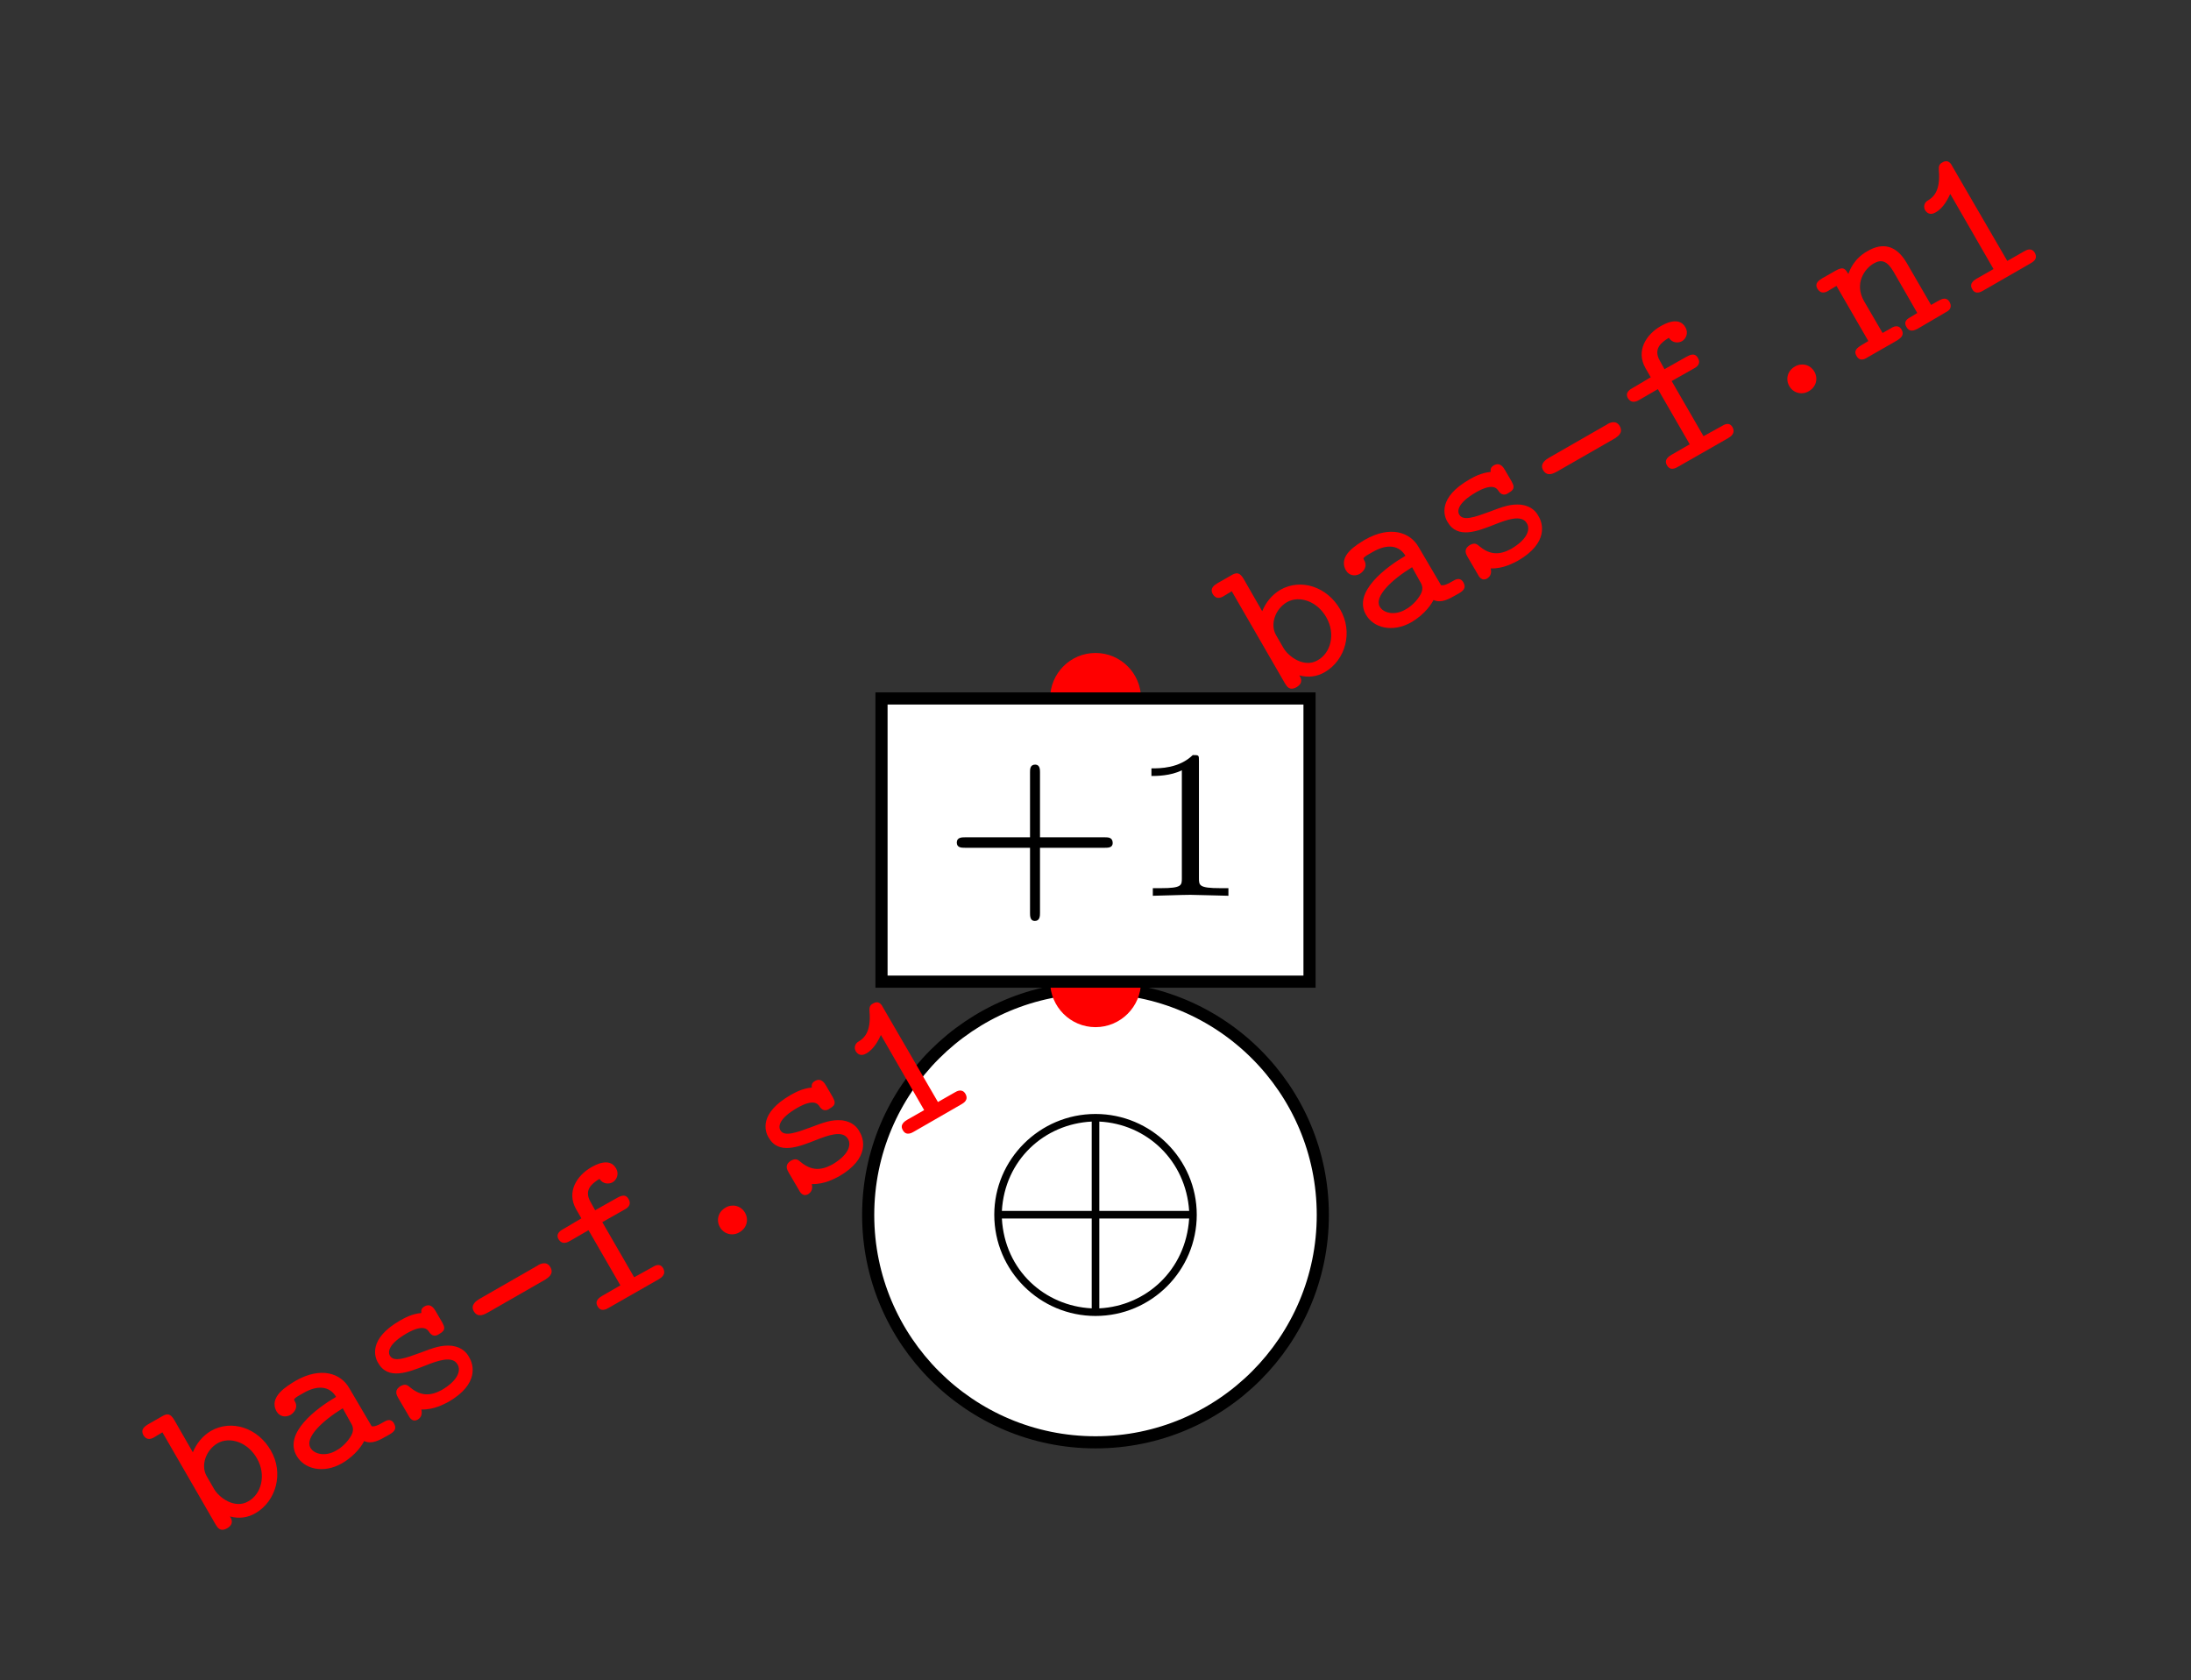 <?xml version="1.0" encoding="UTF-8"?>
<svg xmlns="http://www.w3.org/2000/svg" xmlns:xlink="http://www.w3.org/1999/xlink" width="72.023pt" height="55.231pt" viewBox="0 0 72.023 55.231" version="1.1">
<rect x="0" y="0" width="72.023" height="55.231" fill="#333333" stroke="none"/>
<defs>
<g>
<symbol overflow="visible" id="glyph0-0">
<path style="stroke:none;" d=""/>
</symbol>
<symbol overflow="visible" id="glyph0-1">
<path style="stroke:none;" d="M 7.203 -2.5 C 7.203 -4.328 5.703 -5.812 3.875 -5.812 C 2.031 -5.812 0.547 -4.312 0.547 -2.5 C 0.547 -0.656 2.047 0.828 3.875 0.828 C 5.719 0.828 7.203 -0.672 7.203 -2.5 Z M 0.797 -2.625 C 0.891 -4.297 2.188 -5.484 3.75 -5.562 L 3.75 -2.625 Z M 4 -5.562 C 5.562 -5.484 6.844 -4.281 6.953 -2.625 L 4 -2.625 Z M 3.75 0.578 C 2.203 0.5 0.891 -0.672 0.797 -2.375 L 3.75 -2.375 Z M 6.953 -2.375 C 6.844 -0.672 5.531 0.5 4 0.578 L 4 -2.375 Z M 6.953 -2.375 "/>
</symbol>
<symbol overflow="visible" id="glyph1-0">
<path style="stroke:none;" d=""/>
</symbol>
<symbol overflow="visible" id="glyph1-1">
<path style="stroke:none;" d="M -0.938 -4.016 C -1.062 -4.219 -1.156 -4.25 -1.359 -4.125 L -1.797 -3.875 C -1.891 -3.812 -2.062 -3.719 -1.953 -3.516 C -1.828 -3.312 -1.656 -3.406 -1.562 -3.469 L -1.328 -3.609 L 0.422 -0.578 C 0.484 -0.484 0.562 -0.328 0.797 -0.453 C 1.031 -0.594 0.953 -0.75 0.891 -0.844 C 1.188 -0.766 1.469 -0.797 1.734 -0.953 C 2.406 -1.344 2.672 -2.266 2.234 -3.016 C 1.812 -3.75 0.953 -4.047 0.266 -3.656 C -0.016 -3.484 -0.203 -3.25 -0.328 -2.953 Z M 0.125 -2.172 C -0.078 -2.531 0.109 -3.031 0.484 -3.25 C 0.891 -3.484 1.484 -3.281 1.781 -2.75 C 2.094 -2.203 1.922 -1.578 1.5 -1.344 C 1.062 -1.078 0.531 -1.453 0.359 -1.766 Z M 0.125 -2.172 "/>
</symbol>
<symbol overflow="visible" id="glyph1-2">
<path style="stroke:none;" d="M 1.609 -3.203 C 1.328 -3.703 0.672 -3.922 -0.156 -3.453 C -0.438 -3.281 -1.062 -2.922 -0.781 -2.438 C -0.688 -2.281 -0.5 -2.234 -0.328 -2.328 C -0.203 -2.406 -0.062 -2.578 -0.188 -2.781 C -0.219 -2.844 -0.219 -2.844 -0.141 -2.906 C -0.078 -2.953 0.016 -3 0.094 -3.047 C 0.578 -3.328 0.969 -3.266 1.172 -2.922 C 0.531 -2.547 -0.562 -1.734 -0.125 -0.984 C 0.125 -0.547 0.75 -0.391 1.359 -0.734 C 1.844 -1.016 2.047 -1.375 2.094 -1.469 C 2.344 -1.359 2.578 -1.484 2.875 -1.656 C 3.047 -1.75 3.188 -1.844 3.078 -2.047 C 2.969 -2.234 2.812 -2.141 2.734 -2.094 C 2.5 -1.953 2.438 -1.953 2.344 -1.953 Z M 1.641 -2.094 C 1.719 -1.969 1.797 -1.828 1.625 -1.578 C 1.469 -1.344 1.266 -1.203 1.172 -1.156 C 0.828 -0.953 0.453 -1.031 0.328 -1.25 C 0.141 -1.578 0.703 -2.125 1.391 -2.547 Z M 1.641 -2.094 "/>
</symbol>
<symbol overflow="visible" id="glyph1-3">
<path style="stroke:none;" d="M 1.234 -3.891 C 1.188 -3.969 1.078 -4.156 0.875 -4.047 C 0.734 -3.969 0.766 -3.875 0.766 -3.828 C 0.438 -3.797 0.203 -3.656 0.062 -3.578 C -0.969 -2.984 -0.781 -2.391 -0.656 -2.188 C -0.328 -1.609 0.328 -1.875 0.922 -2.109 C 1.281 -2.25 1.781 -2.438 1.953 -2.141 C 2.078 -1.938 1.969 -1.609 1.438 -1.297 C 1.062 -1.094 0.75 -1.094 0.406 -1.375 C 0.312 -1.453 0.25 -1.516 0.078 -1.422 C -0.141 -1.281 -0.047 -1.125 0.016 -1.016 L 0.328 -0.484 C 0.375 -0.391 0.469 -0.219 0.656 -0.328 C 0.719 -0.375 0.812 -0.453 0.766 -0.656 C 1.188 -0.641 1.531 -0.844 1.656 -0.906 C 2.688 -1.5 2.469 -2.156 2.344 -2.359 C 2.266 -2.516 2.109 -2.703 1.766 -2.75 C 1.422 -2.781 1.172 -2.688 0.719 -2.516 C 0.25 -2.344 -0.141 -2.203 -0.266 -2.422 C -0.344 -2.547 -0.312 -2.812 0.281 -3.156 C 0.828 -3.469 0.969 -3.297 1.031 -3.188 C 1.156 -3.016 1.297 -3.094 1.359 -3.141 C 1.594 -3.266 1.516 -3.391 1.453 -3.516 Z M 1.234 -3.891 "/>
</symbol>
<symbol overflow="visible" id="glyph1-4">
<path style="stroke:none;" d="M 1.641 -3.078 C 1.703 -3.125 1.938 -3.25 1.797 -3.484 C 1.672 -3.703 1.438 -3.578 1.375 -3.531 L -0.531 -2.438 C -0.609 -2.391 -0.844 -2.25 -0.719 -2.031 C -0.578 -1.797 -0.359 -1.938 -0.266 -1.984 Z M 1.641 -3.078 "/>
</symbol>
<symbol overflow="visible" id="glyph1-5">
<path style="stroke:none;" d="M 0.297 -3.109 L 1.016 -3.516 C 1.109 -3.562 1.281 -3.672 1.156 -3.875 C 1.047 -4.062 0.875 -3.953 0.781 -3.906 L 0.062 -3.5 L -0.094 -3.781 C -0.312 -4.172 -0.047 -4.375 0.203 -4.531 C 0.328 -4.344 0.531 -4.359 0.641 -4.422 C 0.766 -4.5 0.859 -4.688 0.75 -4.875 C 0.531 -5.266 0.031 -4.969 -0.078 -4.906 C -0.531 -4.641 -0.891 -4.109 -0.562 -3.531 L -0.391 -3.234 L -0.969 -2.891 C -1.062 -2.844 -1.25 -2.734 -1.141 -2.547 C -1.016 -2.344 -0.828 -2.453 -0.75 -2.5 L -0.156 -2.844 L 0.891 -1.031 L 0.297 -0.688 C 0.219 -0.641 0.031 -0.531 0.141 -0.344 C 0.25 -0.141 0.438 -0.25 0.516 -0.297 L 2.156 -1.234 C 2.234 -1.281 2.406 -1.391 2.297 -1.594 C 2.188 -1.781 2.016 -1.672 1.938 -1.625 L 1.344 -1.297 Z M 0.297 -3.109 "/>
</symbol>
<symbol overflow="visible" id="glyph1-6">
<path style="stroke:none;" d="M 1.781 -1.562 C 1.641 -1.812 1.344 -1.859 1.141 -1.734 C 0.891 -1.594 0.828 -1.312 0.953 -1.094 C 1.094 -0.844 1.391 -0.797 1.594 -0.922 C 1.844 -1.062 1.906 -1.344 1.781 -1.562 Z M 1.781 -1.562 "/>
</symbol>
<symbol overflow="visible" id="glyph1-7">
<path style="stroke:none;" d="M 1.609 -3.281 C 1.266 -3.875 0.812 -3.969 0.312 -3.672 C -0.141 -3.422 -0.281 -3.016 -0.312 -2.922 C -0.422 -3.109 -0.484 -3.172 -0.734 -3.031 L -1.172 -2.781 C -1.266 -2.719 -1.438 -2.625 -1.328 -2.438 C -1.203 -2.234 -1.031 -2.328 -0.938 -2.391 L -0.703 -2.531 L 0.344 -0.719 L 0.109 -0.578 C 0.016 -0.516 -0.156 -0.422 -0.047 -0.234 C 0.062 -0.031 0.234 -0.125 0.328 -0.188 L 1.281 -0.734 C 1.375 -0.797 1.547 -0.891 1.438 -1.094 C 1.328 -1.281 1.156 -1.188 1.062 -1.125 L 0.812 -0.984 L 0.203 -2.031 C -0.125 -2.609 0.219 -3.094 0.516 -3.266 C 0.781 -3.422 0.969 -3.344 1.172 -3 L 1.953 -1.641 L 1.75 -1.516 C 1.656 -1.469 1.484 -1.375 1.594 -1.188 C 1.703 -0.984 1.875 -1.078 1.969 -1.125 L 2.875 -1.656 C 2.969 -1.703 3.125 -1.797 3.016 -2 C 2.906 -2.188 2.75 -2.094 2.656 -2.047 L 2.406 -1.906 Z M 1.609 -3.281 "/>
</symbol>
<symbol overflow="visible" id="glyph1-8">
<path style="stroke:none;" d="M -0.094 -4.594 C -0.141 -4.688 -0.234 -4.859 -0.438 -4.734 C -0.562 -4.672 -0.547 -4.562 -0.547 -4.484 C -0.484 -3.766 -0.75 -3.578 -0.938 -3.469 C -1.016 -3.406 -1.062 -3.297 -1 -3.172 C -0.953 -3.094 -0.844 -2.984 -0.656 -3.094 C -0.375 -3.25 -0.234 -3.578 -0.172 -3.703 L 1.25 -1.234 L 0.703 -0.922 C 0.625 -0.875 0.438 -0.766 0.547 -0.578 C 0.656 -0.375 0.844 -0.484 0.922 -0.531 L 2.469 -1.422 C 2.547 -1.469 2.719 -1.562 2.609 -1.766 C 2.5 -1.953 2.328 -1.859 2.25 -1.812 L 1.703 -1.5 Z M -0.094 -4.594 "/>
</symbol>
<symbol overflow="visible" id="glyph2-0">
<path style="stroke:none;" d=""/>
</symbol>
<symbol overflow="visible" id="glyph2-1">
<path style="stroke:none;" d="M 3.219 -1.578 L 5.359 -1.578 C 5.453 -1.578 5.609 -1.578 5.609 -1.734 C 5.609 -1.922 5.453 -1.922 5.359 -1.922 L 3.219 -1.922 L 3.219 -4.062 C 3.219 -4.141 3.219 -4.312 3.062 -4.312 C 2.891 -4.312 2.891 -4.156 2.891 -4.062 L 2.891 -1.922 L 0.75 -1.922 C 0.656 -1.922 0.484 -1.922 0.484 -1.75 C 0.484 -1.578 0.641 -1.578 0.75 -1.578 L 2.891 -1.578 L 2.891 0.562 C 2.891 0.656 2.891 0.828 3.047 0.828 C 3.219 0.828 3.219 0.656 3.219 0.562 Z M 3.219 -1.578 "/>
</symbol>
<symbol overflow="visible" id="glyph2-2">
<path style="stroke:none;" d="M 2.328 -4.438 C 2.328 -4.625 2.328 -4.625 2.125 -4.625 C 1.672 -4.188 1.047 -4.188 0.766 -4.188 L 0.766 -3.938 C 0.922 -3.938 1.391 -3.938 1.766 -4.125 L 1.766 -0.578 C 1.766 -0.344 1.766 -0.25 1.078 -0.25 L 0.812 -0.25 L 0.812 0 C 0.938 0 1.797 -0.031 2.047 -0.031 C 2.266 -0.031 3.141 0 3.297 0 L 3.297 -0.25 L 3.031 -0.25 C 2.328 -0.25 2.328 -0.344 2.328 -0.578 Z M 2.328 -4.438 "/>
</symbol>
</g>
</defs>
<g id="surface1">
<path style="fill-rule:nonzero;fill:rgb(100%,100%,100%);fill-opacity:1;stroke-width:0.399;stroke-linecap:butt;stroke-linejoin:miter;stroke:rgb(0%,0%,0%);stroke-opacity:1;stroke-miterlimit:10;" d="M 7.472 -0 C 7.472 4.128 4.129 7.472 -0 7.472 C -4.125 7.472 -7.473 4.128 -7.473 -0 C -7.473 -4.125 -4.125 -7.473 -0 -7.473 C 4.129 -7.473 7.472 -4.125 7.472 -0 Z M 7.472 -0 " transform="matrix(1,0,0,-1,36.012,39.941)"/>
<g style="fill:rgb(0%,0%,0%);fill-opacity:1;">
  <use xlink:href="#glyph0-1" x="32.137" y="42.432"/>
</g>
<path style=" stroke:none;fill-rule:nonzero;fill:rgb(100%,0%,0%);fill-opacity:1;" d="M 37.508 22.961 C 37.508 22.133 36.836 21.465 36.012 21.465 C 35.188 21.465 34.52 22.133 34.52 22.961 C 34.52 23.785 35.188 24.453 36.012 24.453 C 36.836 24.453 37.508 23.785 37.508 22.961 Z M 37.508 22.961 "/>
<g style="fill:rgb(100%,0%,0%);fill-opacity:1;">
  <use xlink:href="#glyph1-1" x="41.819" y="23.046"/>
  <use xlink:href="#glyph1-2" x="45.028" y="21.193"/>
  <use xlink:href="#glyph1-3" x="48.237" y="19.341"/>
  <use xlink:href="#glyph1-4" x="51.445" y="17.488"/>
  <use xlink:href="#glyph1-5" x="54.654" y="15.636"/>
  <use xlink:href="#glyph1-6" x="57.863" y="13.783"/>
  <use xlink:href="#glyph1-7" x="61.072" y="11.93"/>
  <use xlink:href="#glyph1-8" x="64.281" y="10.078"/>
</g>
<path style=" stroke:none;fill-rule:nonzero;fill:rgb(100%,0%,0%);fill-opacity:1;" d="M 37.508 32.27 C 37.508 31.445 36.836 30.773 36.012 30.773 C 35.188 30.773 34.52 31.445 34.52 32.27 C 34.52 33.094 35.188 33.766 36.012 33.766 C 36.836 33.766 37.508 33.094 37.508 32.27 Z M 37.508 32.27 "/>
<g style="fill:rgb(100%,0%,0%);fill-opacity:1;">
  <use xlink:href="#glyph1-1" x="6.667" y="50.695"/>
  <use xlink:href="#glyph1-2" x="9.876" y="48.842"/>
  <use xlink:href="#glyph1-3" x="13.085" y="46.99"/>
  <use xlink:href="#glyph1-4" x="16.293" y="45.137"/>
  <use xlink:href="#glyph1-5" x="19.502" y="43.285"/>
  <use xlink:href="#glyph1-6" x="22.711" y="41.432"/>
  <use xlink:href="#glyph1-3" x="25.92" y="39.579"/>
  <use xlink:href="#glyph1-8" x="29.129" y="37.727"/>
</g>
<path style="fill-rule:nonzero;fill:rgb(100%,100%,100%);fill-opacity:1;stroke-width:0.399;stroke-linecap:butt;stroke-linejoin:miter;stroke:rgb(0%,0%,0%);stroke-opacity:1;stroke-miterlimit:10;" d="M -7.035 7.671 L -7.035 16.98 L 7.035 16.98 L 7.035 7.671 Z M -7.035 7.671 " transform="matrix(1,0,0,-1,36.012,39.941)"/>
<g style="fill:rgb(0%,0%,0%);fill-opacity:1;">
  <use xlink:href="#glyph2-1" x="30.968" y="29.447"/>
  <use xlink:href="#glyph2-2" x="37.084" y="29.447"/>
</g>
</g>
</svg>
